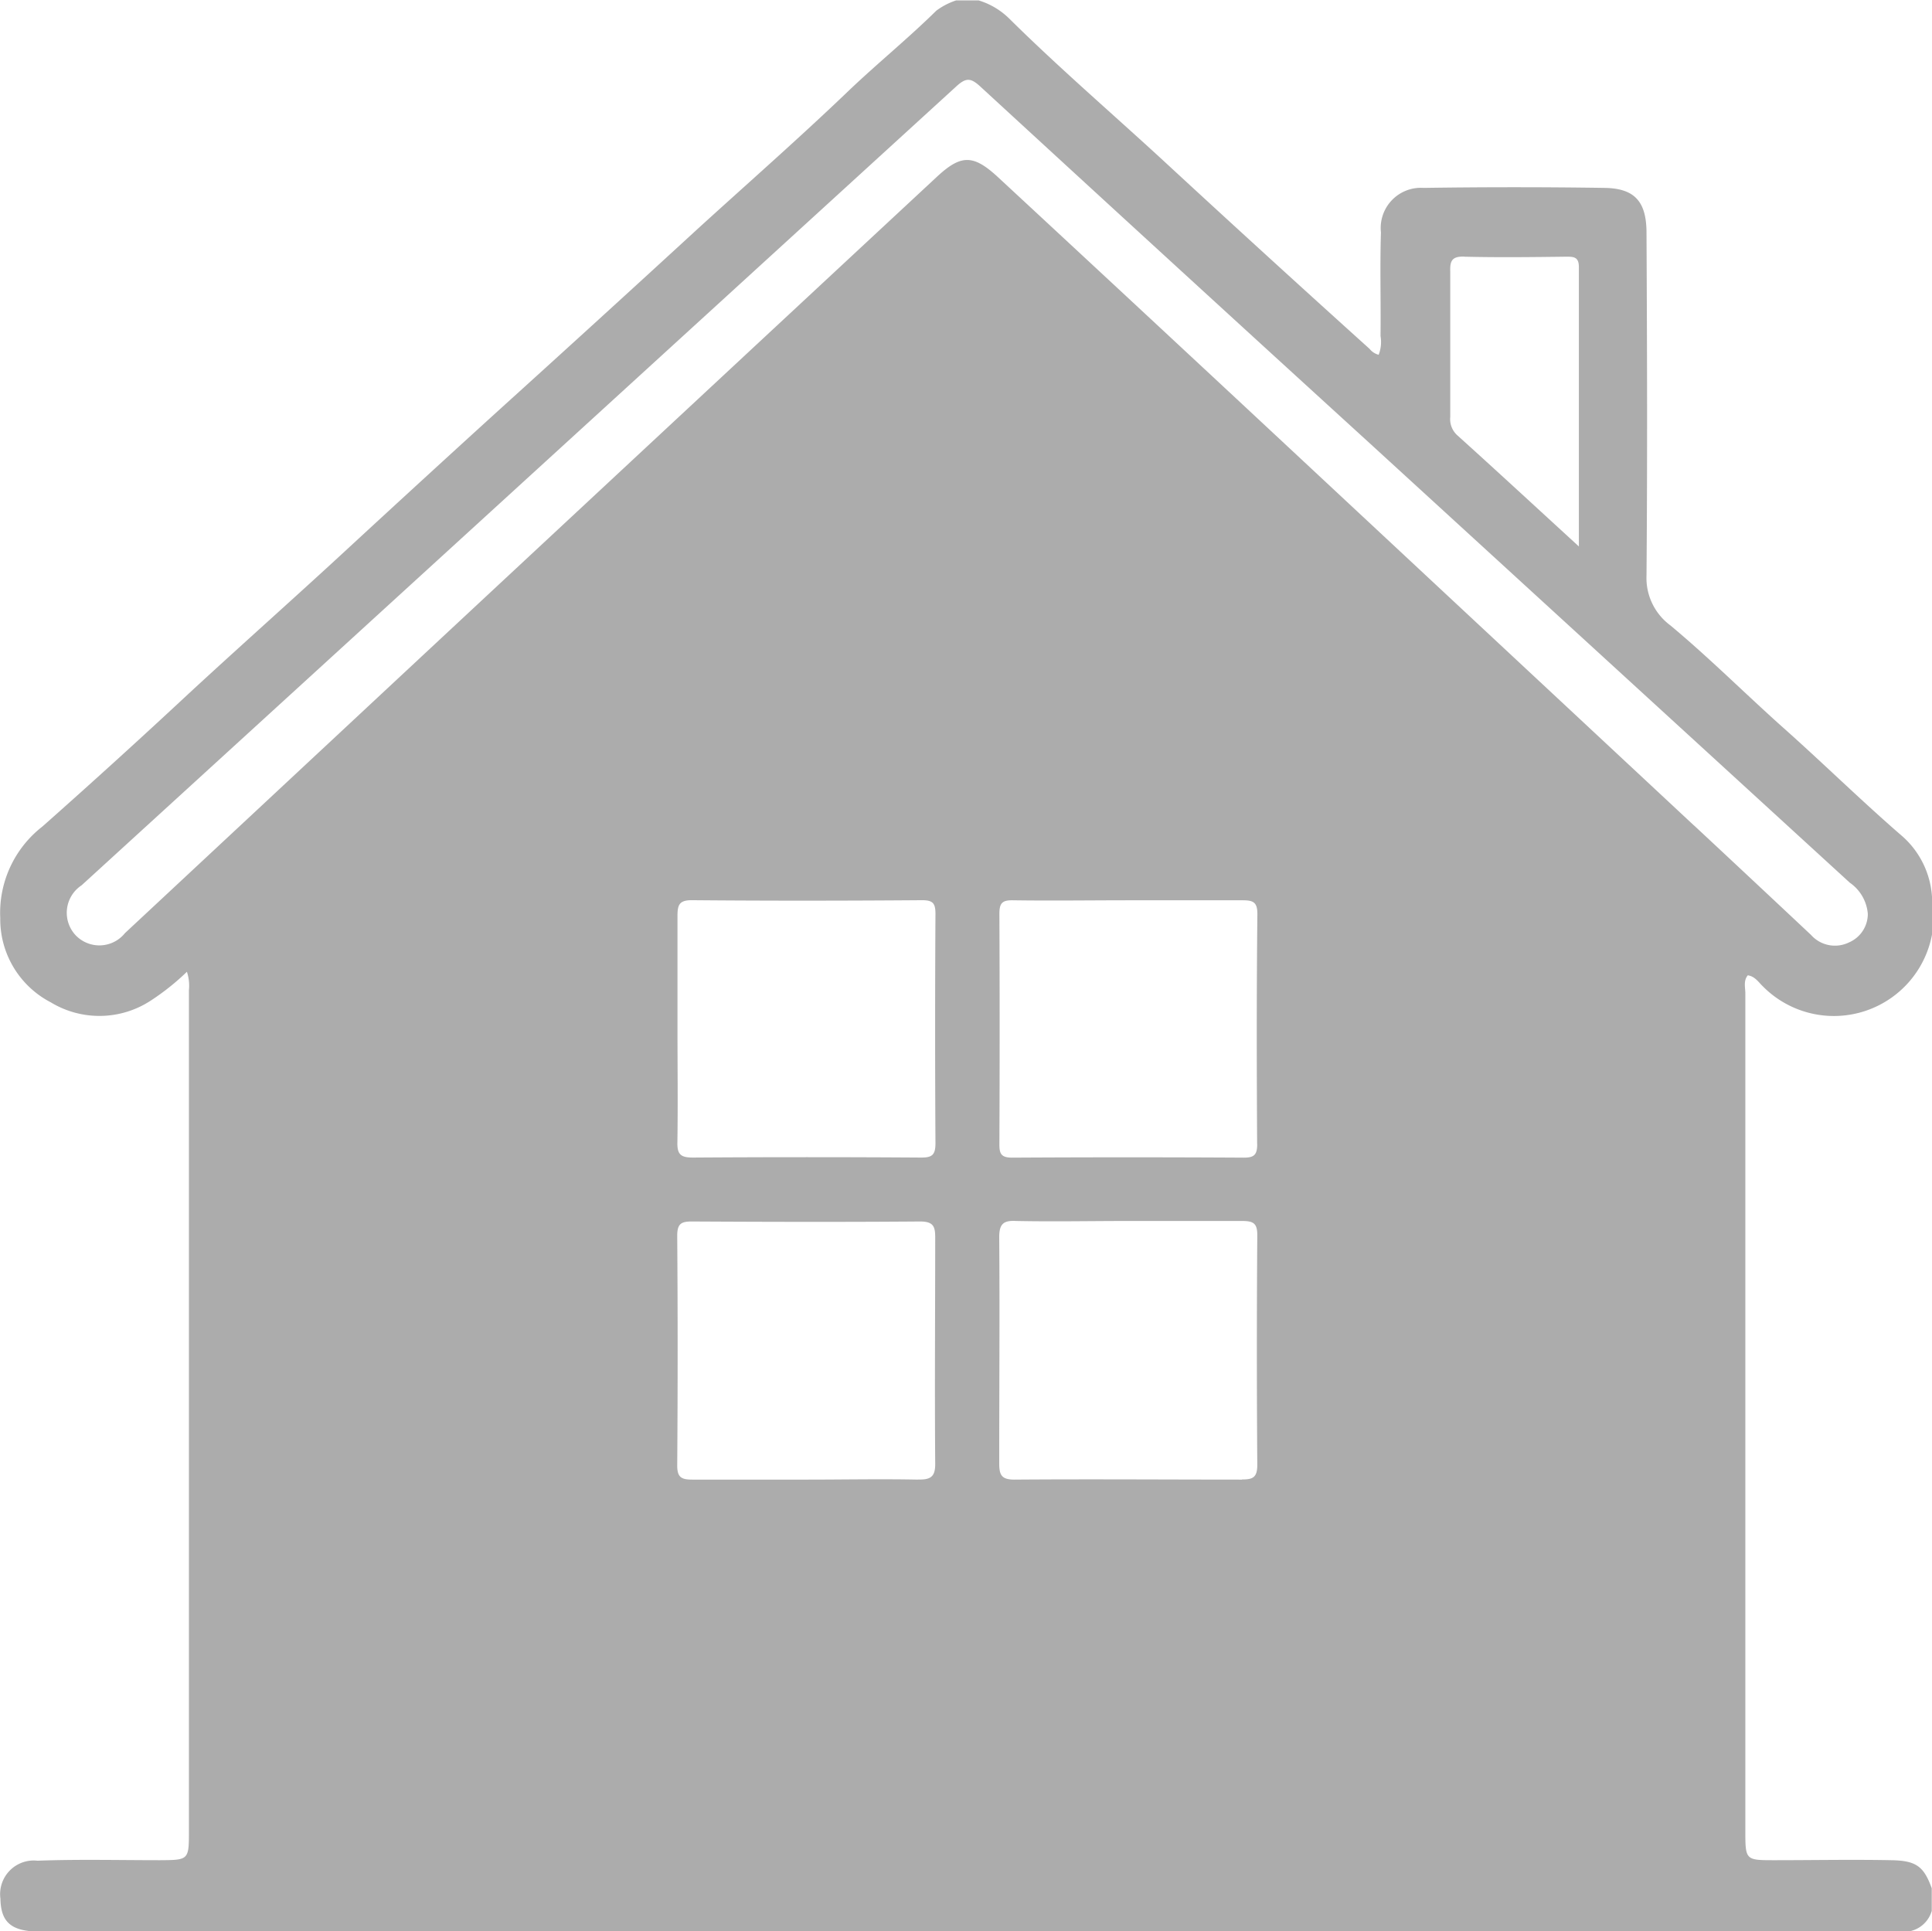 <svg xmlns="http://www.w3.org/2000/svg" width="22.968" height="22.961" viewBox="0 0 22.968 22.961">
    <defs>
        <style>
            .cls-1{fill:#acacac}
        </style>
    </defs>
    <path id="Path_364" d="M-683.87 241.784a1.187 1.187 0 0 0 2.013-.613v-.448a1.05 1.05 0 0 0-.35-.719c-.491-.424-.953-.88-1.438-1.31-.446-.4-.867-.82-1.323-1.2a.7.7 0 0 1-.283-.592c.011-1.358.007-2.716 0-4.074 0-.374-.142-.53-.5-.535q-1.074-.016-2.149 0a.478.478 0 0 0-.508.53c-.013.41 0 .821-.005 1.231a.42.42 0 0 1-.022.223.2.2 0 0 1-.108-.07q-1.22-1.1-2.428-2.216c-.619-.571-1.259-1.12-1.858-1.713a.884.884 0 0 0-.361-.214h-.269a.82.82 0 0 0-.235.122c-.335.33-.7.626-1.041.951-.587.563-1.2 1.1-1.8 1.647q-1.17 1.075-2.348 2.141-.894.813-1.782 1.633c-.635.588-1.283 1.162-1.918 1.749a92.736 92.736 0 0 1-1.739 1.58 1.3 1.3 0 0 0-.5 1.089 1.113 1.113 0 0 0 .6 1 1.115 1.115 0 0 0 1.192-.022 2.86 2.86 0 0 0 .427-.341.526.526 0 0 1 .024.22v9.989c0 .351 0 .352-.344.354-.485 0-.971-.012-1.456.006a.4.4 0 0 0-.441.451c.005.281.129.387.453.392h22.128a.346.346 0 0 0 .379-.246v-.269c-.094-.26-.184-.329-.481-.334-.462-.009-.925 0-1.387 0-.346 0-.348 0-.348-.349v-9.957c0-.071-.025-.148.029-.215.083.012.125.078.177.129zm-3.548-8.673c.4.01.806.005 1.209 0 .091 0 .155 0 .154.126v3.319c-.513-.47-.978-.9-1.448-1.324a.259.259 0 0 1-.081-.217v-1.724c-.005-.128.018-.185.165-.181zm-9.353 9.163v-1.32c0-.135.018-.194.177-.192.91.008 1.819.007 2.729 0 .127 0 .161.033.161.161q-.008 1.364 0 2.729c0 .142-.042.171-.176.17q-1.353-.009-2.707 0c-.146 0-.189-.037-.185-.185.007-.454.001-.909.001-1.364zm2.86 5.377c-.44-.009-.88 0-1.319 0h-1.364c-.13 0-.181-.026-.18-.171q.01-1.364 0-2.728c0-.146.049-.171.18-.17.9.005 1.8.007 2.706 0 .158 0 .182.057.181.194 0 .894-.007 1.789 0 2.683.002.161-.056.194-.205.191zm3.852 0c-.9 0-1.8-.007-2.706 0-.159 0-.181-.059-.181-.2 0-.895.007-1.789 0-2.683 0-.165.057-.2.205-.192.44.009.879 0 1.319 0h1.364c.132 0 .181.026.18.171q-.01 1.364 0 2.728c0 .15-.052.175-.182.174zm.18-3.99c0 .127-.035.163-.162.162q-1.376-.008-2.751 0c-.139 0-.153-.054-.152-.17q.006-1.364 0-2.729c0-.127.033-.163.16-.161.462.007.924 0 1.387 0h1.342c.13 0 .179.022.178.168-.01.909-.008 1.819-.003 2.729zm5.195-3.785l-5.175-4.827q-1.548-1.443-3.1-2.882c-.295-.273-.44-.274-.729-.005q-3.058 2.844-6.114 5.692l-3.538 3.3a.39.39 0 0 1-.592.018.391.391 0 0 1 .077-.587l10.4-9.5c.115-.105.171-.1.281 0q2.315 2.13 4.64 4.251l5.7 5.218a.5.5 0 0 1 .214.371.369.369 0 0 1-.224.339.38.38 0 0 1-.451-.089q-.694-.652-1.39-1.301z" class="cls-1" data-name="Path 364" transform="translate(704.825 -230.059)"/>
</svg>
